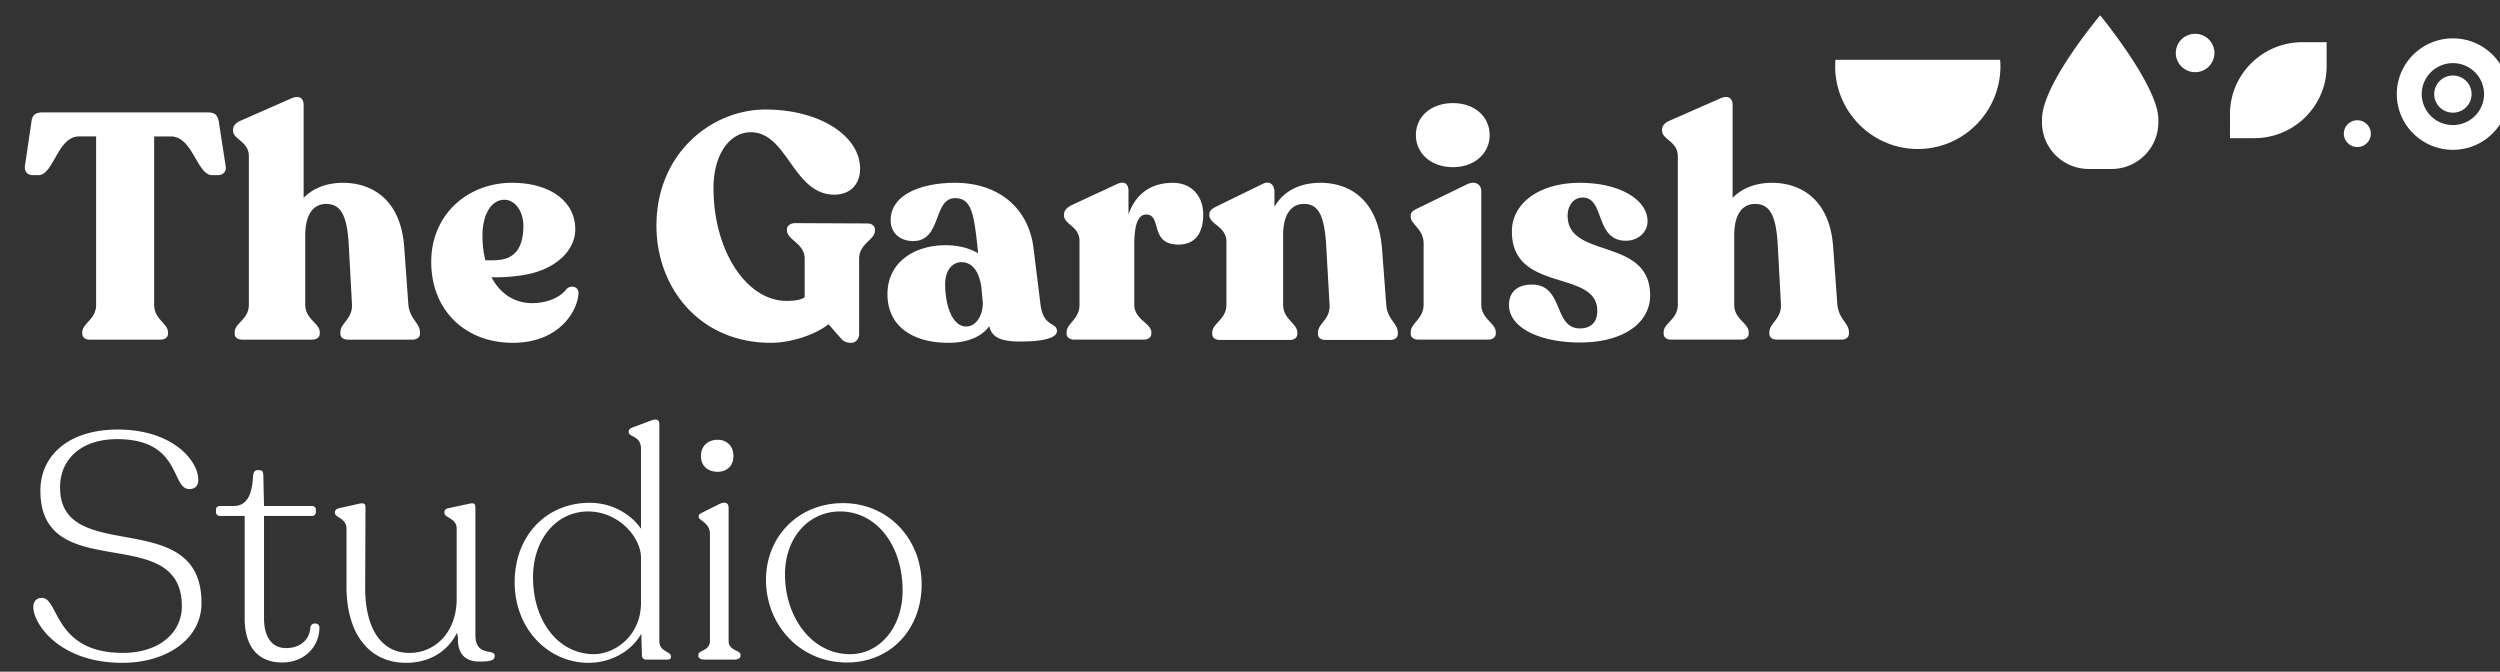 <?xml version="1.0" encoding="UTF-8" standalone="no"?>
<svg
   width="201"
   height="54"
   version="1.1"
   id="svg6"
   sodipodi:docname="MobileTitleWhite.svg"
   inkscape:version="1.1 (1:1.1+202106032008+af4d65493e)"
   xmlns:inkscape="http://www.inkscape.org/namespaces/inkscape"
   xmlns:sodipodi="http://sodipodi.sourceforge.net/DTD/sodipodi-0.dtd"
   xmlns="http://www.w3.org/2000/svg"
   xmlns:svg="http://www.w3.org/2000/svg">
  <rect width="100%" height="100%" fill="#333333" stroke="none"/>
  <defs
     id="defs10" />
  <sodipodi:namedview
     id="namedview8"
     pagecolor="#ffffff"
     bordercolor="#999999"
     borderopacity="1"
     inkscape:pageshadow="0"
     inkscape:pageopacity="0"
     inkscape:pagecheckerboard="0"
     showgrid="false"
     inkscape:zoom="5.7363184"
     inkscape:cx="100.5"
     inkscape:cy="26.933651"
     inkscape:window-width="1366"
     inkscape:window-height="708"
     inkscape:window-x="0"
     inkscape:window-y="28"
     inkscape:window-maximized="1"
     inkscape:current-layer="svg6" />
  <svg
     width="201"
     height="54"
     version="1.1"
     id="svg4"
     style="fill:#ffffff">
    <path
       paint-order="stroke fill markers"
       fill-rule="evenodd"
       d="M2.678 48.814c0-.437.234-.746.7-.746 1.372.025.959 4.425 6.502 4.425 2.823 0 4.741-1.544 4.741-3.756 0-6.921-11.373-1.57-11.373-9.288 0-2.856 2.305-4.914 6.218-4.914 4.404 0 6.476 2.495 6.476 4.04 0 .462-.233.745-.725.745-1.477 0-.622-4.013-5.804-4.013-2.928 0-4.585 1.647-4.585 3.884 0 6.407 11.373 1.339 11.373 9.289 0 2.907-2.797 4.811-6.373 4.811-5.078 0-7.15-3.164-7.15-4.477zm16.994.875V41.48h-1.995a.298.298 0 0 1-.312-.308v-.18c0-.18.104-.309.312-.309h1.089c1.139 0 1.502-.977 1.58-2.393.025-.308.128-.489.361-.489h.156c.26 0 .31.18.31.489l.053 2.393h3.861c.18 0 .31.129.31.308v.18c0 .181-.13.31-.31.31h-3.86v8.207c0 1.62.699 2.418 1.761 2.418 1.19 0 1.917-.694 1.969-1.698.104-.386.725-.386.725.051 0 1.467-1.14 2.805-3.005 2.805-1.814 0-3.005-1.132-3.005-3.576zm20.103 3.036c0 .386-.364.463-1.244.463-.96 0-1.762-.463-1.71-1.904l-.078-.412c-.752 1.518-2.228 2.419-4.092 2.419-2.928 0-4.793-2.264-4.793-6.15v-4.63c0-.875-.933-.875-.933-1.287V41.2c0-.18.13-.284.31-.335l1.607-.36c.336-.078.544-.052.544.257l-.026 6.484c0 3.293 1.295 5.248 3.55 5.248 2.123 0 3.807-1.698 3.807-4.348V42.51c0-.874-.984-.848-.984-1.286V41.2c0-.18.078-.284.285-.335l1.684-.36c.337-.078.52-.052.52.257v10.292c0 1.8 1.553 1.054 1.553 1.672zm14.17.026v.077c0 .128-.104.205-.311.205H51.95a.326.326 0 0 1-.338-.334l-.05-1.75c-.882 1.544-2.591 2.342-4.25 2.342-3.186 0-5.933-2.675-5.933-6.483 0-3.706 2.513-6.382 6.037-6.382 1.736 0 3.264.85 4.12 2.084v-6.432c0-1.055-.986-.926-.986-1.337v-.052c0-.128.105-.258.338-.335l1.45-.54c.467-.18.674-.052.674.31v17.443c0 .823.932.823.932 1.184zm-2.409-4.297v-3.602c0-1.673-1.815-3.73-4.25-3.73-2.539 0-4.404 2.212-4.43 5.222-.025 3.55 1.995 6.226 4.87 6.252 1.659 0 3.81-1.415 3.81-4.142zm4.61 4.297v-.104c0-.385.932-.308.932-1.106v-8.618c0-.901-.906-1.081-.906-1.365v-.077c0-.128.13-.18.31-.282l1.398-.695c.468-.206.701-.026.701.309V51.54c0 .798.959.72.959 1.106v.104c0 .153-.207.282-.493.282h-2.409c-.284 0-.492-.129-.492-.282zm.208-16.081c0-.797.543-1.312 1.347-1.312.75 0 1.268.515 1.268 1.312 0 .772-.517 1.261-1.268 1.261-.804 0-1.347-.489-1.347-1.261zm5.231 9.957c0-3.5 2.617-6.175 6.191-6.175 3.628 0 6.323 2.856 6.323 6.535 0 3.577-2.462 6.278-6.012 6.278-3.808 0-6.502-3.062-6.502-6.638zm10.984.849c0-3.628-2.098-6.355-5.026-6.355-2.538 0-4.43 2.11-4.43 5.069 0 3.396 2.125 6.406 5.233 6.406 2.384 0 4.223-2.161 4.223-5.12zM6.615 26.818v-.103c0-.72 1.114-1.03 1.114-2.213V10.969H6.356c-1.735 0-2.046 3.113-3.264 3.113h-.44c-.44 0-.7-.283-.648-.746l.518-3.5c.053-.565.312-.797.882-.797H16.72c.57 0 .802.232.88.798l.545 3.524c.077.438-.209.721-.648.721h-.441c-1.218 0-1.554-3.113-3.316-3.113h-1.347v13.533c0 1.184 1.114 1.492 1.114 2.213v.103c0 .308-.234.489-.622.489H7.212c-.363 0-.597-.18-.597-.49zm27.15-.103v.103c0 .308-.234.489-.622.489h-5.156c-.388 0-.621-.18-.621-.49v-.102c0-.747.984-1.055.933-2.239l-.26-4.785c-.13-2.342-.622-3.293-1.813-3.293-1.14 0-1.684 1.003-1.684 2.495v5.609c0 1.184 1.166 1.466 1.166 2.213v.103c0 .308-.26.489-.622.489h-5.622c-.362 0-.596-.18-.596-.49v-.102c0-.747 1.14-1.03 1.14-2.213V12.564c0-1.21-1.27-1.338-1.27-2.058v-.078c0-.308.234-.565.597-.72l4.093-1.8c.595-.258.984-.052.984.54v7.461c.751-.772 1.84-1.21 3.16-1.21 2.254 0 4.638 1.26 4.924 5.146l.336 4.631c.104 1.184.932 1.492.932 2.239zM46.51 23.6c-.078 1.415-1.554 3.962-5.285 3.962-3.834 0-6.554-2.624-6.554-6.509 0-3.833 2.952-6.328 6.425-6.354 3.082-.026 5.155 1.466 5.155 3.73 0 1.801-1.71 3.294-4.145 3.679-.906.155-1.814.206-2.59.18.673 1.287 1.813 2.084 3.264 2.084 1.295 0 2.304-.514 2.772-1.132.362-.36.984-.205.958.36zm-7.72-4.656c0 .695.077 1.363.233 1.98.493.026.958 0 1.295-.051 1.14-.205 1.762-1.003 1.762-2.778-.026-1.132-.674-2.033-1.529-2.033-1.062 0-1.76 1.184-1.76 2.882zm31.553-.49v.104c0 .72-1.27 1.029-1.27 2.238v6.072c0 .36-.258.694-.647.694-.233 0-.517-.05-.75-.282l-1.064-1.21c-1.19.927-3.134 1.492-4.638 1.492-5.698 0-9.196-4.4-9.196-9.417 0-5.84 4.456-9.339 8.758-9.339 4.403 0 7.616 2.136 7.616 4.76 0 1.26-.805 2.084-2.072 2.084-3.317 0-3.758-5.017-6.71-5.017-1.789 0-3.006 1.904-3.006 4.477 0 5.043 2.643 9.082 5.881 9.082.647 0 1.114-.076 1.45-.283v-3.138c0-1.184-1.424-1.493-1.424-2.239v-.103c0-.284.286-.489.673-.489l5.777.026c.364 0 .622.18.622.489zm14.636 8.157c0 .669-1.502.848-2.927.848-1.555 0-2.306-.308-2.513-1.234-.545.746-1.58 1.337-3.291 1.337-2.772 0-4.896-1.26-4.896-3.91 0-2.599 2.202-3.936 4.664-3.936 1.088 0 1.968.257 2.616.642v-.076c-.31-3.036-.493-4.35-1.84-4.35-1.787 0-1.062 3.449-3.367 3.449-1.088 0-1.815-.67-1.815-1.673 0-2.109 2.54-3.01 5.182-3.01 3.472 0 5.881 2.007 6.296 5.198l.57 4.605c.233 1.827 1.32 1.389 1.32 2.11zm-5.958-2.213l-.104-1.183c-.18-1.544-.855-2.136-1.607-2.136-.776 0-1.32.695-1.32 1.75 0 1.827.622 3.422 1.684 3.422.855 0 1.347-.979 1.347-1.853zm17.72-7.152c0 1.286-.494 2.418-1.995 2.418-2.358 0-1.296-2.418-2.591-2.418-.83 0-.96 1.338-.96 2.47v4.785c0 1.184 1.374 1.492 1.374 2.213v.103c0 .308-.26.489-.62.489h-5.572c-.363 0-.622-.18-.622-.49v-.102c0-.72 1.037-1.03 1.037-2.213v-5.12c0-1.21-1.243-1.312-1.243-2.058v-.077c0-.31.206-.54.596-.747l3.652-1.697c.673-.31.933.05.933.565v1.879c.57-1.647 1.788-2.547 3.574-2.547 1.53 0 2.436 1.106 2.436 2.547zm15.645 9.493v.103c0 .309-.259.49-.621.49h-5.182c-.388 0-.62-.181-.62-.49v-.103c0-.746 1.009-1.054.932-2.238l-.26-4.605c-.13-2.548-.622-3.5-1.787-3.5-1.14 0-1.684 1.004-1.684 2.496v5.609c0 1.184 1.14 1.492 1.14 2.238v.103c0 .309-.233.49-.622.49h-5.596c-.388 0-.622-.181-.622-.49v-.103c0-.746 1.14-1.054 1.14-2.238v-5.069c0-1.235-1.373-1.389-1.373-2.135v-.077c0-.309.26-.463.622-.644l3.628-1.774c.647-.335.984.102.984.617v1.209c.699-1.235 1.995-1.93 3.704-1.93 2.255 0 4.637 1.26 4.949 5.352l.336 4.45c.078 1.185.932 1.493.932 2.24zm1.036.078v-.103c0-.747 1.037-1.055 1.037-2.239v-4.888c0-1.184-1.037-1.544-1.037-2.161v-.103c0-.284.233-.412.596-.592l3.912-1.904c.725-.36 1.165.051 1.165.54v9.108c0 1.184 1.167 1.492 1.167 2.239v.103c0 .308-.26.489-.648.489h-5.57c-.389 0-.622-.18-.622-.49zm.415-15.952c0-1.467 1.192-2.573 2.978-2.573 1.763 0 2.953 1.106 2.953 2.573 0 1.44-1.19 2.573-2.953 2.573-1.786 0-2.978-1.132-2.978-2.573zm7.487 13.662c0-1.158.803-1.647 1.838-1.647 2.59 0 1.711 3.525 3.862 3.525.775 0 1.398-.386 1.398-1.415 0-3.37-6.865-1.39-6.865-6.38 0-2.29 2.228-3.911 5.467-3.911 3.29 0 5.44 1.414 5.44 3.087 0 .9-.778 1.569-1.737 1.569-2.513 0-1.684-3.473-3.471-3.473-.804 0-1.218.72-1.218 1.466 0 3.525 6.633 1.673 6.633 6.407 0 2.135-2.047 3.781-5.647 3.781-3.265 0-5.7-1.208-5.7-3.01zm27.33 2.187v.103c0 .308-.233.489-.621.489h-5.157c-.387 0-.62-.18-.62-.49v-.102c0-.747.984-1.055.931-2.239l-.257-4.785c-.13-2.342-.623-3.293-1.815-3.293-1.14 0-1.683 1.003-1.683 2.495v5.609c0 1.184 1.164 1.466 1.164 2.213v.103c0 .308-.257.489-.62.489h-5.622c-.364 0-.597-.18-.597-.49v-.102c0-.747 1.14-1.03 1.14-2.213V12.564c0-1.21-1.268-1.338-1.268-2.058v-.078c0-.308.233-.565.596-.72l4.093-1.8c.596-.258.984-.052.984.54v7.461c.75-.772 1.839-1.21 3.16-1.21 2.255 0 4.638 1.26 4.923 5.146l.337 4.631c.103 1.184.932 1.492.932 2.239zM187.062 5.32c0 3.197-2.61 5.789-5.829 5.789h-1.943V9.18c0-3.196 2.61-5.788 5.828-5.788h1.944v1.93zM174.935 4.26c0 .85.696 1.542 1.552 1.542a1.55 1.55 0 0 0 1.553-1.542c0-.85-.697-1.542-1.553-1.542s-1.552.692-1.552 1.542zm13.51 6.485c0 .593.486 1.077 1.085 1.077.598 0 1.084-.484 1.084-1.077 0-.594-.486-1.077-1.084-1.077-.599 0-1.084.483-1.084 1.077zm4.257-3.18c0 2.47 2.023 4.48 4.512 4.48 2.488 0 4.51-2.01 4.51-4.48 0-2.47-2.022-4.48-4.51-4.48-2.489 0-4.512 2.01-4.512 4.48zm4.512-2.489a2.501 2.501 0 0 1 2.506 2.49 2.501 2.501 0 0 1-2.506 2.488 2.501 2.501 0 0 1-2.508-2.489 2.501 2.501 0 0 1 2.508-2.489zm0 3.983a1.5 1.5 0 0 0 1.503-1.494 1.5 1.5 0 0 0-1.503-1.493 1.5 1.5 0 0 0-1.504 1.493 1.5 1.5 0 0 0 1.504 1.494zm-49.64-4.25a6.228 6.228 0 0 0-.026.5c0 3.683 2.975 6.67 6.644 6.67 3.67 0 6.643-2.987 6.643-6.67 0-.169-.013-.335-.024-.5h-13.237zM173.53 9.85c-.003 2.062-1.686 3.734-3.763 3.737h-1.828c-2.076-.003-3.76-1.675-3.762-3.737v-.267c0-2.807 4.676-8.353 4.676-8.353s4.677 5.69 4.677 8.353v.267z"
       id="path2"
       style="fill:#ffffff" />
  </svg>
</svg>
